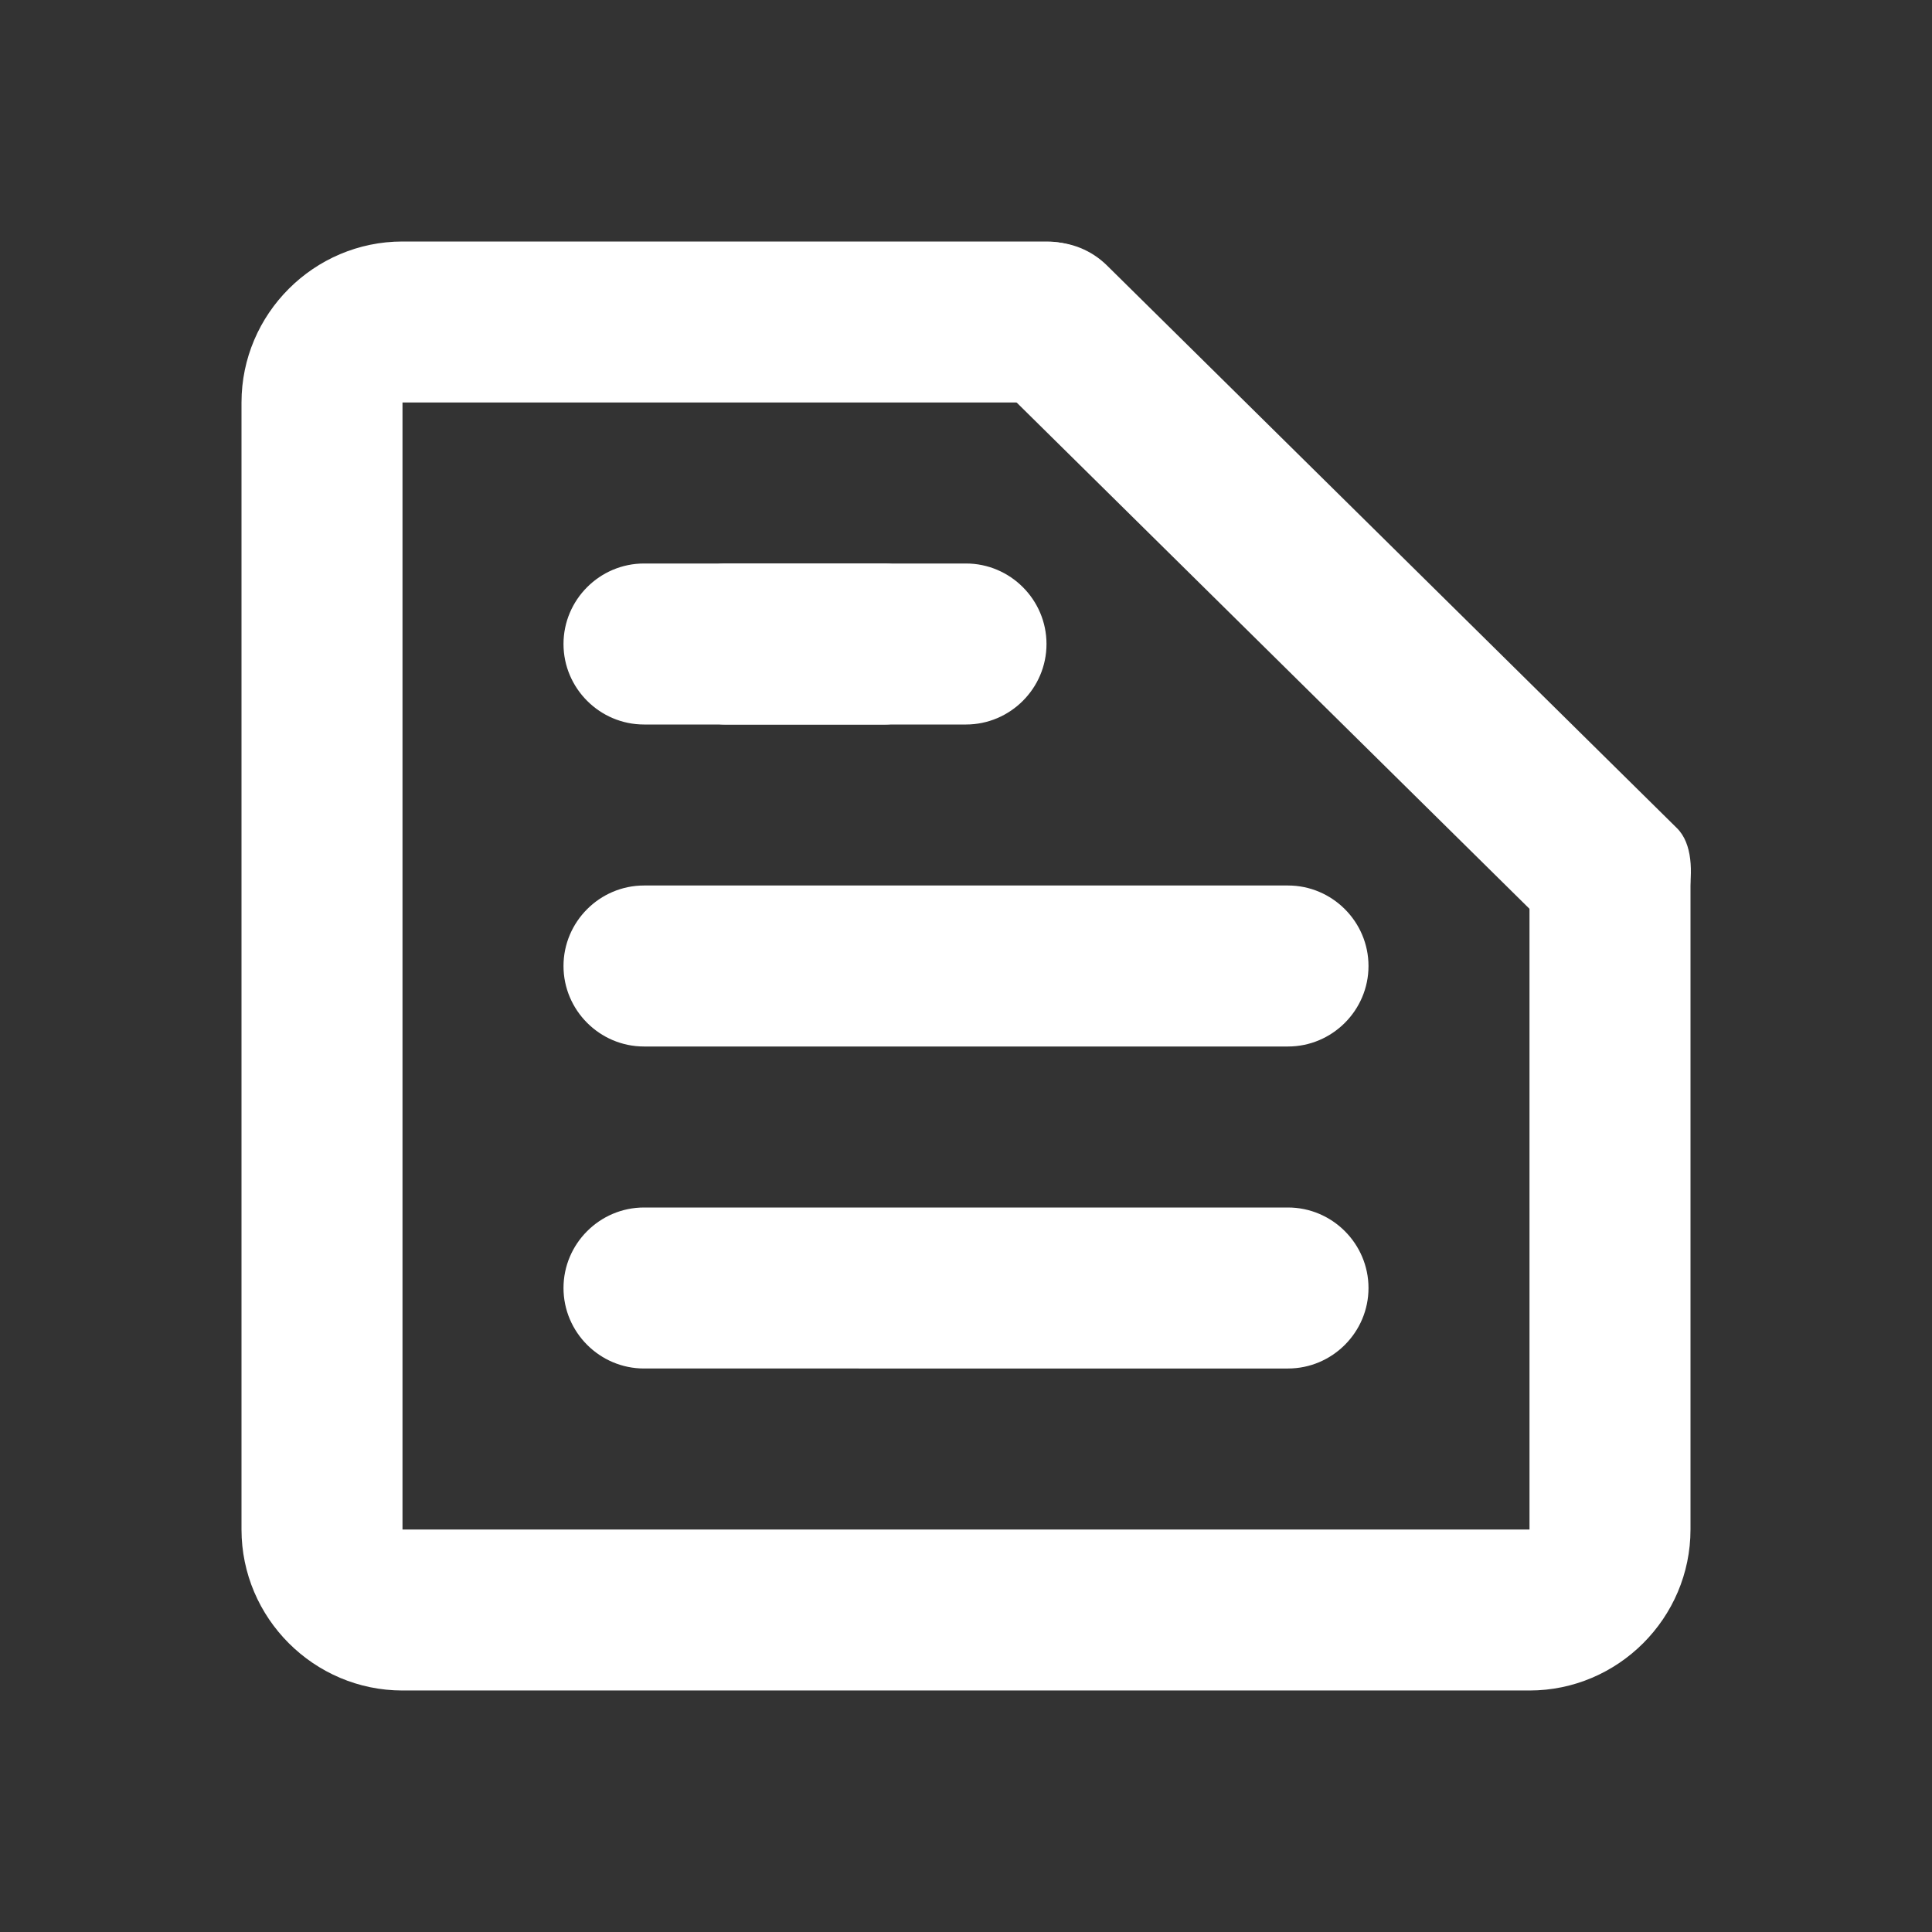<?xml version="1.0" encoding="UTF-8" standalone="no"?>
<svg
   xmlns:dc="http://purl.org/dc/elements/1.1/"
   xmlns:cc="http://creativecommons.org/ns#"
   xmlns:rdf="http://www.w3.org/1999/02/22-rdf-syntax-ns#"
   xmlns:svg="http://www.w3.org/2000/svg"
   xmlns="http://www.w3.org/2000/svg"
   xmlns:sodipodi="http://sodipodi.sourceforge.net/DTD/sodipodi-0.dtd"
   xmlns:inkscape="http://www.inkscape.org/namespaces/inkscape"
   enable-background="new 0 0 24 24"
   height="24"
   viewBox="0 0 24 24"
   width="24"
   version="1.1"
   id="svg20"
   sodipodi:docname="folder-documents.svg"
   inkscape:version="1.0.2 (e86c870879, 2021-01-15)">
  <rect x="0" y="0" width="24" height="24" fill="#333333" stroke="none"/>
  <defs
     id="defs24" />
  <sodipodi:namedview
     pagecolor="#ffffff"
     bordercolor="#666666"
     borderopacity="1"
     objecttolerance="10"
     gridtolerance="10"
     guidetolerance="10"
     inkscape:pageopacity="0"
     inkscape:pageshadow="2"
     inkscape:window-width="3824"
     inkscape:window-height="2112"
     id="namedview22"
     showgrid="false"
     inkscape:zoom="39.833333"
     inkscape:cx="12.050209"
     inkscape:cy="14.008368"
     inkscape:window-x="8"
     inkscape:window-y="8"
     inkscape:window-maximized="0"
     inkscape:current-layer="svg20"
     inkscape:document-rotation="0" />
  <g
     id="g18">
    <g
       id="g16">
      <path fill="#ffffff"
         d="M 19,19 H 5 V 5 h 8 c 0.55,0 1,-0.45 1,-1 V 4 C 14,3.45 13.55,3 13,3 H 5 C 3.9,3 3,3.9 3,5 v 14 c 0,1.1 0.9,2 2,2 h 14 c 1.1,0 2,-0.9 2,-2 v -8 c 0,-0.55 -0.45,-1 -1,-1 v 0 c -0.55,0 -1,0.45 -1,1 z"
         id="path12" />
    </g>
  </g>
  <g
     id="g4-3">
    <path fill="#ffffff"
       d="m 8,15 h 8 c 0.55,0 1,0.45 1,1 v 0 c 0,0.55 -0.45,1 -1,1 H 8 C 7.45,17 7,16.55 7,16 v 0 c 0,-0.55 0.45,-1 1,-1 z m 0,-4 h 8 c 0.55,0 1,0.45 1,1 v 0 c 0,0.55 -0.45,1 -1,1 H 8 C 7.45,13 7,12.55 7,12 v 0 C 7,11.45 7.45,11 8,11 Z M 8,7 h 3 c 0.55,0 1,1 1,1 v 0 c 0,0 -0.45,1 -1,1 H 8 C 7.45,9 7,8.55 7,8 V 8 C 7,7.45 7.45,7 8,7 Z"
       id="path2"
       sodipodi:nodetypes="sssssssssssssssssssssssssss" />
  </g>
  <g
     id="g4-3-2"
     transform="rotate(45,25.002,16.09)">
    <path fill="#ffffff"
       d="m 8,15 9.949,-0.064 c 0.55,-0.004 1,1 1,1 v 0 c 0,0 -0.45,0.996 -1,1 L 8,17 c -0.55,0.004 -1,-0.45 -1,-1 v 0 c 0,-0.55 0.45,-0.996 1,-1 z"
       id="path2-9"
       sodipodi:nodetypes="sssssssss" />
  </g>
  <g
     id="g4-3-3"
     transform="translate(20.329,3.183)">
    <path fill="#ffffff"
       d="m -8.329,3.817 h -3 c -0.55,0 -1,1 -1,1 v 0 c 0,0 0.45,1 1,1 h 3 c 0.55,0 1,-0.45 1,-1 v 0 c 0,-0.55 -0.45,-1 -1,-1 z"
       id="path2-6"
       sodipodi:nodetypes="sssssssss" />
  </g>
</svg>
